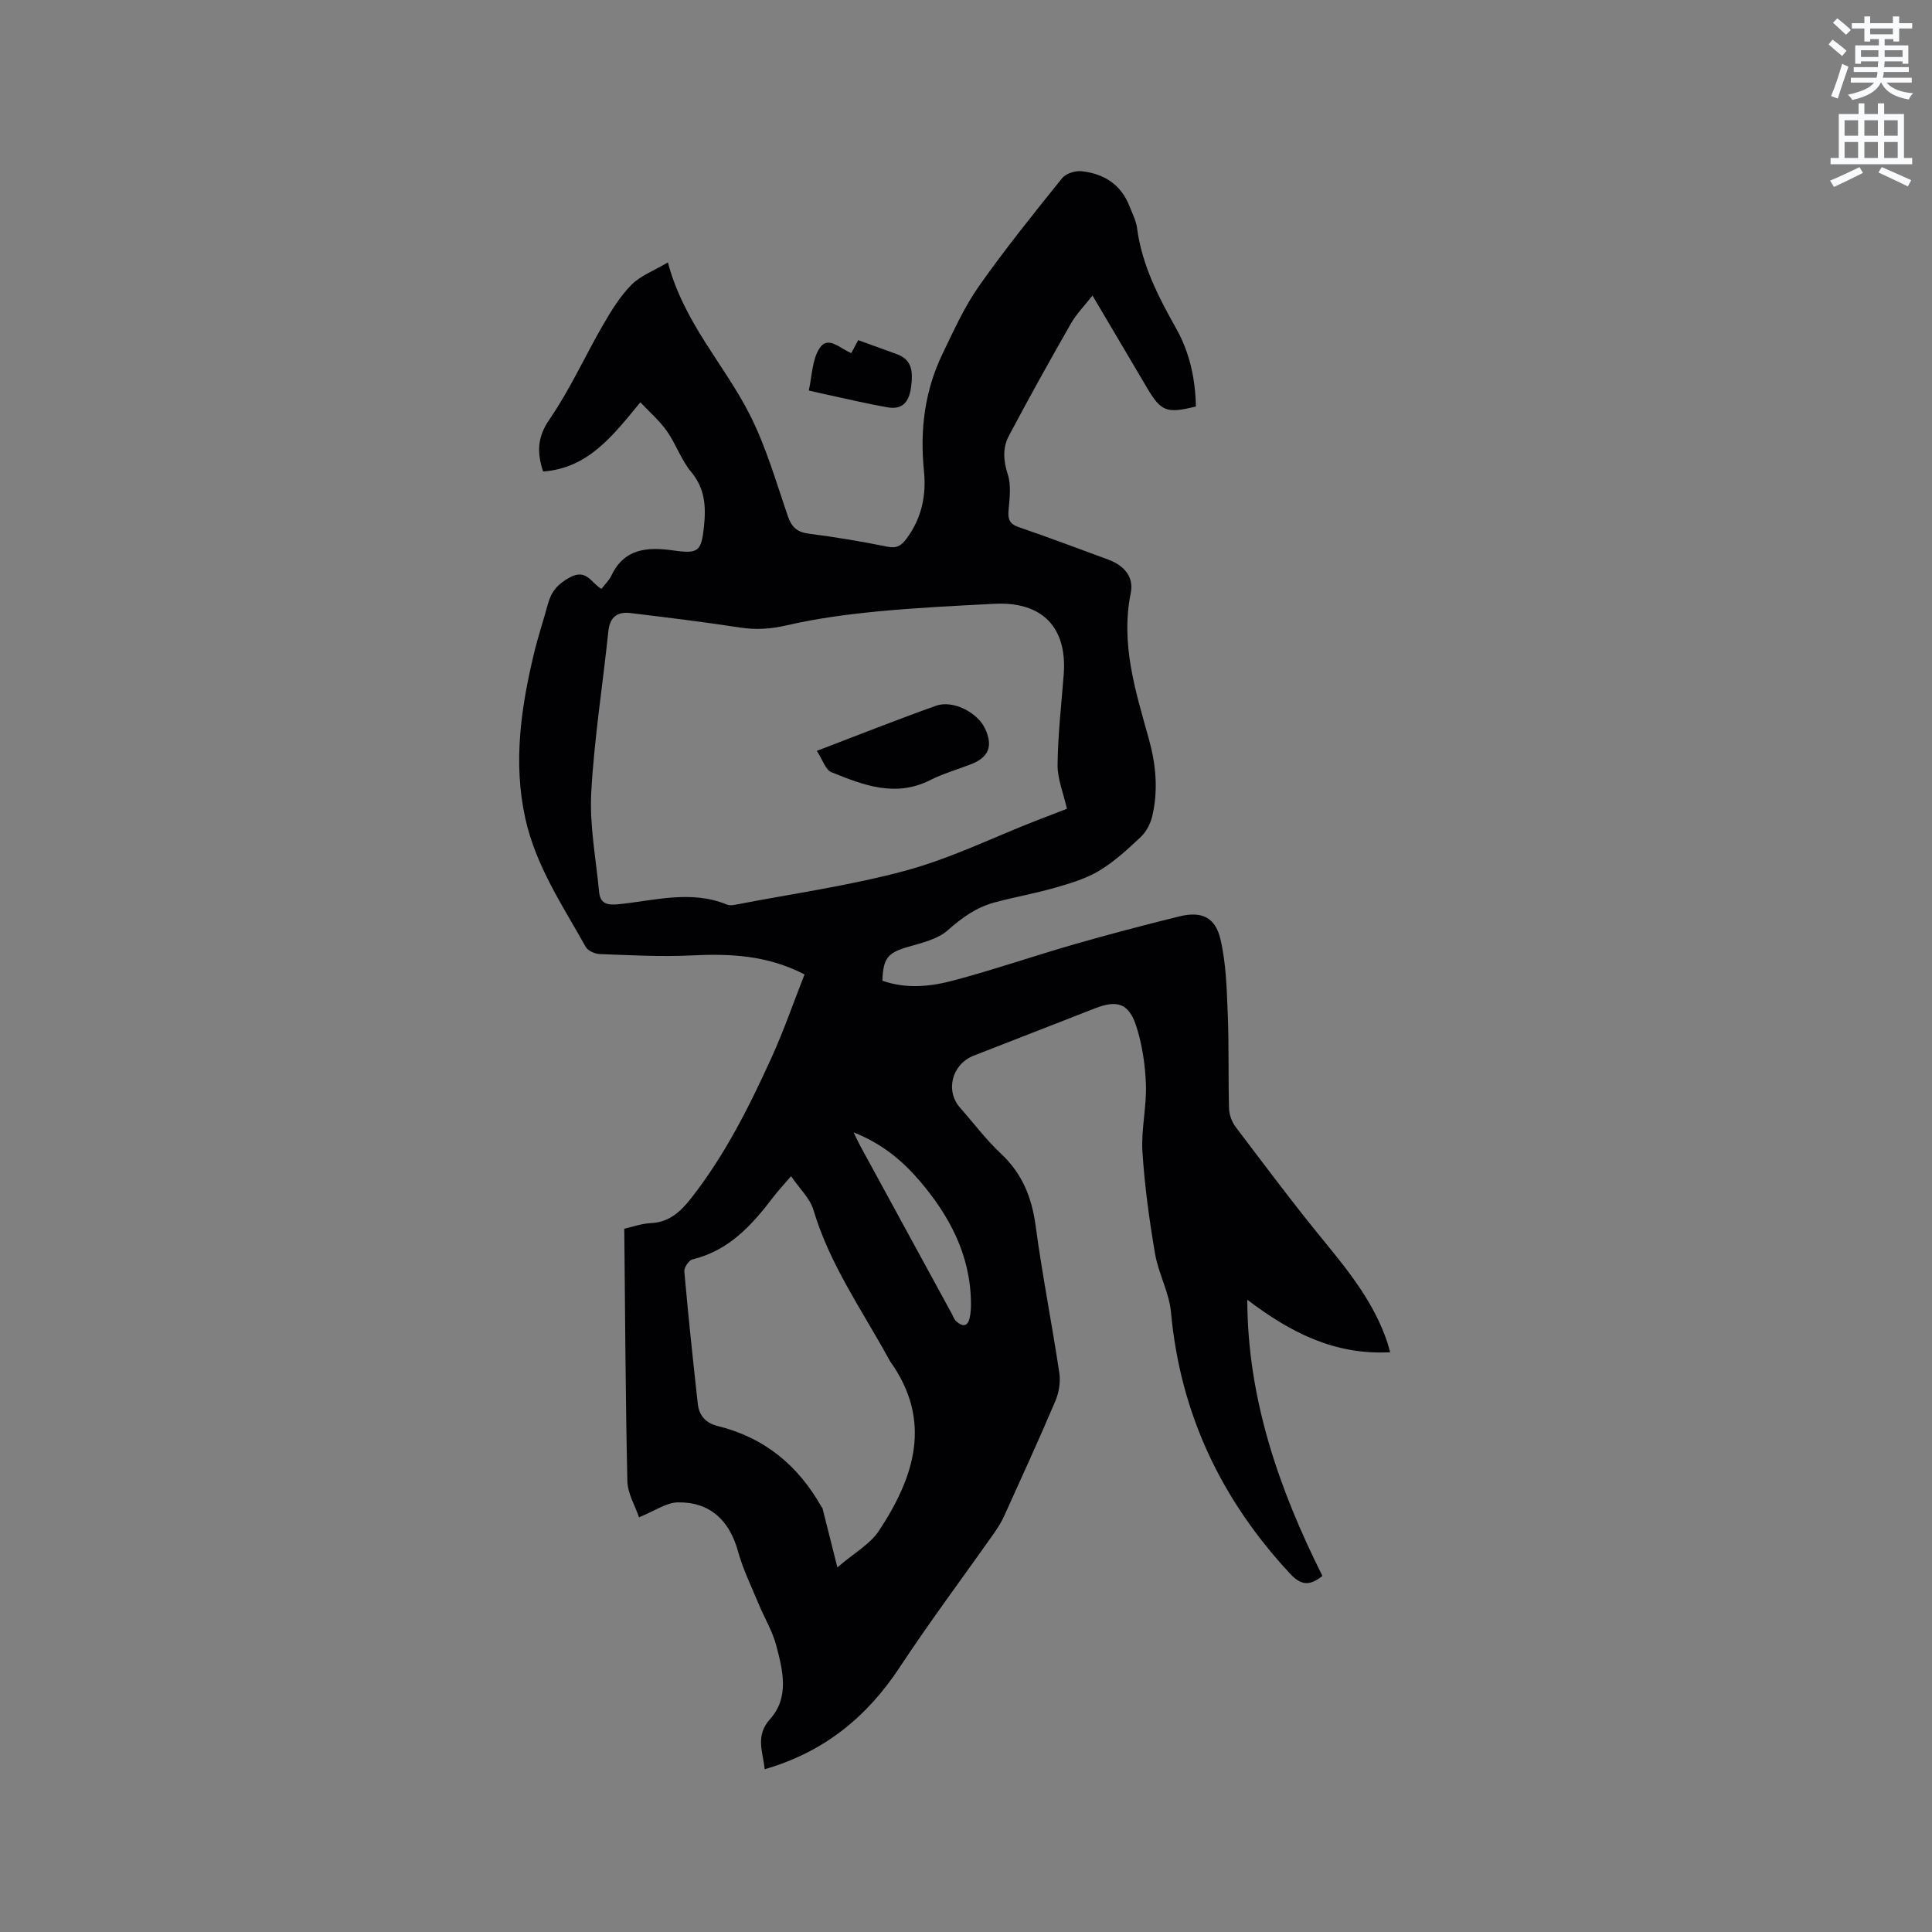 <svg enable-background="new 0 0 400 400" viewBox="0 0 400 400" xmlns="http://www.w3.org/2000/svg"><rect x="0" y="0" width="400" height="400" fill="#808080" stroke="none"/><path d="m378.6 9.2.8-1c.9.7 1.9 1.4 2.9 2.3l-.9 1.1c-1.1-.9-2-1.7-2.8-2.4zm.5 10.7c.9-2.1 1.6-4.3 2.3-6.7.4.2.8.4 1.3.6-.7 2.1-1.5 4.3-2.2 6.6zm.4-15.2.9-.9c1 .8 2 1.6 2.8 2.4l-1 1c-1-.9-1.9-1.8-2.7-2.5zm12.5-1.3h1.2v1.4h2.7v1.1h-2.7v2.7h-1.2v-.5h-1.8v1.3h4.9v3.8h-1.2v-.5h-3.7c0 .4-.1.9-.1 1.2h5.1v1h-5.2c0 .5-.1.9-.2 1.2h6v1h-5.2c1.1 1.3 2.9 2 5.5 2.2-.4.4-.7.8-.9 1.3-2.9-.5-4.8-1.6-5.7-3.5h-.1c-.8 1.7-2.7 2.9-5.9 3.6-.2-.4-.6-.8-.9-1.1 2.8-.6 4.6-1.4 5.4-2.5h-4.8v-1h5.3c.1-.3.2-.7.2-1.2h-4.9v-1h5c0-.4 0-.8.1-1.2h-3.6v.5h-1.2v-3.8h4.9v-1.3h-1.8v.5h-1.2v-2.7h-2.6v-1.1h2.6v-1.4h1.2v1.4h4.7v-1.4zm-6.7 8.4h3.6c0-.4 0-.9 0-1.4h-3.6zm1.9-4.7h4.7v-1.2h-4.7zm6.7 3.3h-3.7v1.4h3.7z" fill="#fafbfc"/><path d="m384.7 21.4h1.3v2.2h2.8v-2.2h1.3v2.2h4.1v9.1h1.7v1.3h-16.9v-1.3h1.7v-9.1h4.1v-2.2zm.3 13.2.7 1.2c-1.8.9-3.8 1.9-6 2.9-.2-.4-.5-.8-.8-1.3 2.4-1 4.4-2 6.1-2.8zm-3.1-6.5h2.8v-3.2h-2.8zm0 4.6h2.8v-3.3h-2.8zm4.1-4.6h2.8v-3.2h-2.8zm0 4.6h2.8v-3.3h-2.8zm3.6 1.9c2.1.9 4.1 1.8 6.1 2.7l-.7 1.3c-2.2-1.1-4.2-2-6.1-2.9zm3.3-9.7h-2.8v3.2h2.8zm-2.8 7.8h2.8v-3.3h-2.8z" fill="#fafbfc"/><g fill="#010104"><path d="m182.69 203.05c5.05 1.76 10.05 1.2 14.83-.08 8.38-2.24 16.59-5.07 24.92-7.47 7.22-2.07 14.49-3.99 21.78-5.78 4.54-1.11 7.4.16 8.47 4.77 1.16 4.97 1.29 10.21 1.5 15.35.27 6.55.09 13.13.27 19.68.04 1.28.58 2.76 1.36 3.79 6.07 8.01 12.08 16.07 18.45 23.83 5.27 6.43 10.36 12.88 13 20.9.13.4.23.8.55 1.93-11.59.62-20.73-4.16-29.58-10.87.04 20.47 6.56 39.21 15.55 57.17-2.6 2.1-4.41 2-6.65-.41-14.28-15.33-22.78-33.17-24.7-54.17-.38-4.11-2.6-8.01-3.3-12.12-1.19-6.99-2.16-14.04-2.61-21.11-.29-4.6.88-9.28.72-13.91-.14-4.07-.76-8.26-2.01-12.13-1.53-4.71-3.96-5.44-8.51-3.66-8.38 3.28-16.77 6.53-25.15 9.81-4.49 1.76-5.92 7.25-2.81 10.77 2.81 3.18 5.37 6.61 8.46 9.5 4.41 4.13 6.4 9.07 7.19 14.98 1.37 10.18 3.38 20.27 4.9 30.43.28 1.85-.07 4.03-.8 5.77-3.39 7.99-7.01 15.88-10.59 23.79-.56 1.24-1.29 2.43-2.07 3.54-6.52 9.27-13.33 18.35-19.56 27.81-6.81 10.33-15.68 17.59-27.98 21.14-.38-3.69-2.01-6.9 1.14-10.42 4-4.46 2.62-10.05 1.26-15.18-.79-3.01-2.48-5.77-3.68-8.68-1.49-3.6-3.23-7.14-4.26-10.88-1.77-6.36-5.78-10.19-12.42-10.09-2.41.03-4.8 1.78-8.06 3.09-.78-2.33-2.35-4.9-2.41-7.5-.39-17.26-.46-34.52-.64-52.24 1.5-.33 3.51-1.07 5.55-1.17 3.81-.19 6.15-2.42 8.3-5.16 6.99-8.91 12.02-18.95 16.67-29.18 2.52-5.55 4.52-11.34 6.8-17.15-7.79-4.01-15.47-4.32-23.39-3.93-6.32.31-12.67-.05-19-.28-1.01-.04-2.46-.68-2.91-1.48-4.79-8.57-10.34-16.76-12.51-26.61-2.54-11.53-.92-22.76 1.75-33.97.83-3.5 1.98-6.92 2.92-10.39.69-2.55 1.98-4.15 4.53-5.53 3.51-1.89 4.41 1.16 6.56 2.37.7-.92 1.58-1.74 2.06-2.75 2.72-5.72 7.59-5.94 12.88-5.2 5.12.73 5.75.19 6.29-4.96.43-4.09.24-7.84-2.65-11.3-2.07-2.48-3.14-5.77-5.02-8.44-1.51-2.15-3.57-3.92-5.5-5.98-5.76 7-10.83 13.65-20.14 14.33-1.29-3.97-1.21-7.11 1.32-10.79 4.24-6.16 7.35-13.09 11.11-19.59 1.69-2.91 3.5-5.88 5.84-8.25 1.87-1.9 4.63-2.92 7.57-4.66 3.3 12.48 11.65 21.1 16.91 31.43 3.38 6.64 5.47 13.95 7.9 21.04.79 2.31 1.9 3.37 4.35 3.69 5.46.7 10.9 1.6 16.3 2.7 1.96.4 2.9-.27 3.94-1.66 3.14-4.22 4.14-8.94 3.61-14.11-.85-8.39.16-16.53 3.85-24.17 2.3-4.76 4.49-9.66 7.51-13.96 5.41-7.7 11.34-15.05 17.24-22.39.78-.97 2.71-1.59 4.01-1.45 4.61.48 8.19 2.71 9.95 7.25.57 1.48 1.36 2.95 1.56 4.48.99 7.65 4.43 14.29 8.13 20.88 2.8 4.98 3.94 10.43 4.06 16.1-6.08 1.5-7.22 1.05-10.13-3.88-3.66-6.2-7.33-12.4-11.28-19.09-1.62 2.07-3.31 3.77-4.46 5.78-4.4 7.7-8.72 15.45-12.87 23.3-1.3 2.46-1.13 5.11-.21 7.95.73 2.26.38 4.96.16 7.43-.17 1.87.22 2.84 2.12 3.49 6.21 2.13 12.35 4.45 18.51 6.71 3.28 1.21 5.35 3.57 4.67 6.93-2.14 10.56 1 20.33 3.75 30.22 1.47 5.27 1.97 10.65.69 16.02-.37 1.54-1.23 3.19-2.36 4.26-2.69 2.54-5.47 5.1-8.61 6.99-2.73 1.65-5.94 2.6-9.05 3.5-4.16 1.2-8.44 1.94-12.62 3.07-3.73 1-6.73 3.14-9.67 5.75-2.11 1.88-5.37 2.61-8.24 3.45-4.16 1.23-5.15 2.26-5.31 7.01zm38.21-35.6c-.74-3.26-1.98-6.2-1.94-9.13.07-6.23.79-12.45 1.27-18.67.75-9.76-4.45-15.15-14.35-14.64-8.14.42-16.29.82-24.4 1.6-6.28.61-12.58 1.46-18.71 2.88-3.29.76-6.31.93-9.59.43-7.51-1.16-15.06-2.07-22.61-2.99-2.74-.34-4.31.79-4.62 3.78-1.16 11.15-2.94 22.27-3.54 33.44-.36 6.78.98 13.65 1.62 20.47.23 2.38 1.55 2.84 3.94 2.6 7.5-.74 15.05-3.02 22.56.07.45.19 1.06.14 1.57.05 11.84-2.29 23.84-3.96 35.45-7.1 9.23-2.5 17.96-6.81 26.92-10.31 2.24-.88 4.49-1.74 6.43-2.48zm-57.12 76.07c-1.56 1.82-2.71 3.04-3.72 4.37-4.4 5.79-9.17 11.04-16.68 12.85-.75.18-1.77 1.68-1.7 2.48.81 9.16 1.78 18.3 2.79 27.44.27 2.42 1.67 3.99 4.14 4.59 9.66 2.37 16.67 8.18 21.49 16.77.05.09.17.16.19.25.55 2.17 1.1 4.34 1.64 6.51.42 1.68.85 3.36 1.44 5.73 3.45-2.97 6.75-4.78 8.6-7.57 7.34-11.12 11.14-22.73 2.35-35.05-.18-.26-.31-.55-.47-.83-5.49-9.98-12.11-19.38-15.42-30.51-.72-2.45-2.9-4.47-4.65-7.03zm12.95-9.07c.61 1.24.93 1.97 1.31 2.67 6.32 11.61 12.65 23.21 18.98 34.81.3.56.52 1.23.96 1.63 1.14 1.02 2.3 1.3 2.76-.63.24-1.02.3-2.1.29-3.15-.1-9.95-4.46-18.13-10.76-25.45-3.59-4.17-7.77-7.61-13.54-9.88z"/><path d="m177.68 70.42c2.74 1 5.41 1.95 8.07 2.93 3.2 1.19 3.23 3.77 2.91 6.55-.33 2.88-1.51 5.01-4.76 4.45-4.65-.79-9.24-1.92-13.86-2.9-.61-.13-1.22-.28-2.59-.6.68-2.97.67-6.36 2.22-8.74 1.78-2.74 4.27.09 6.58.99.48-.91.95-1.77 1.43-2.68z"/><path d="m169.11 155.46c8.72-3.32 16.64-6.48 24.68-9.34 3.5-1.25 8.6 1.38 10.16 4.73 1.68 3.61.78 5.93-2.88 7.36-2.85 1.11-5.83 1.96-8.55 3.33-7.19 3.61-13.84.98-20.4-1.67-1.22-.51-1.81-2.59-3.01-4.41z"/></g></svg>